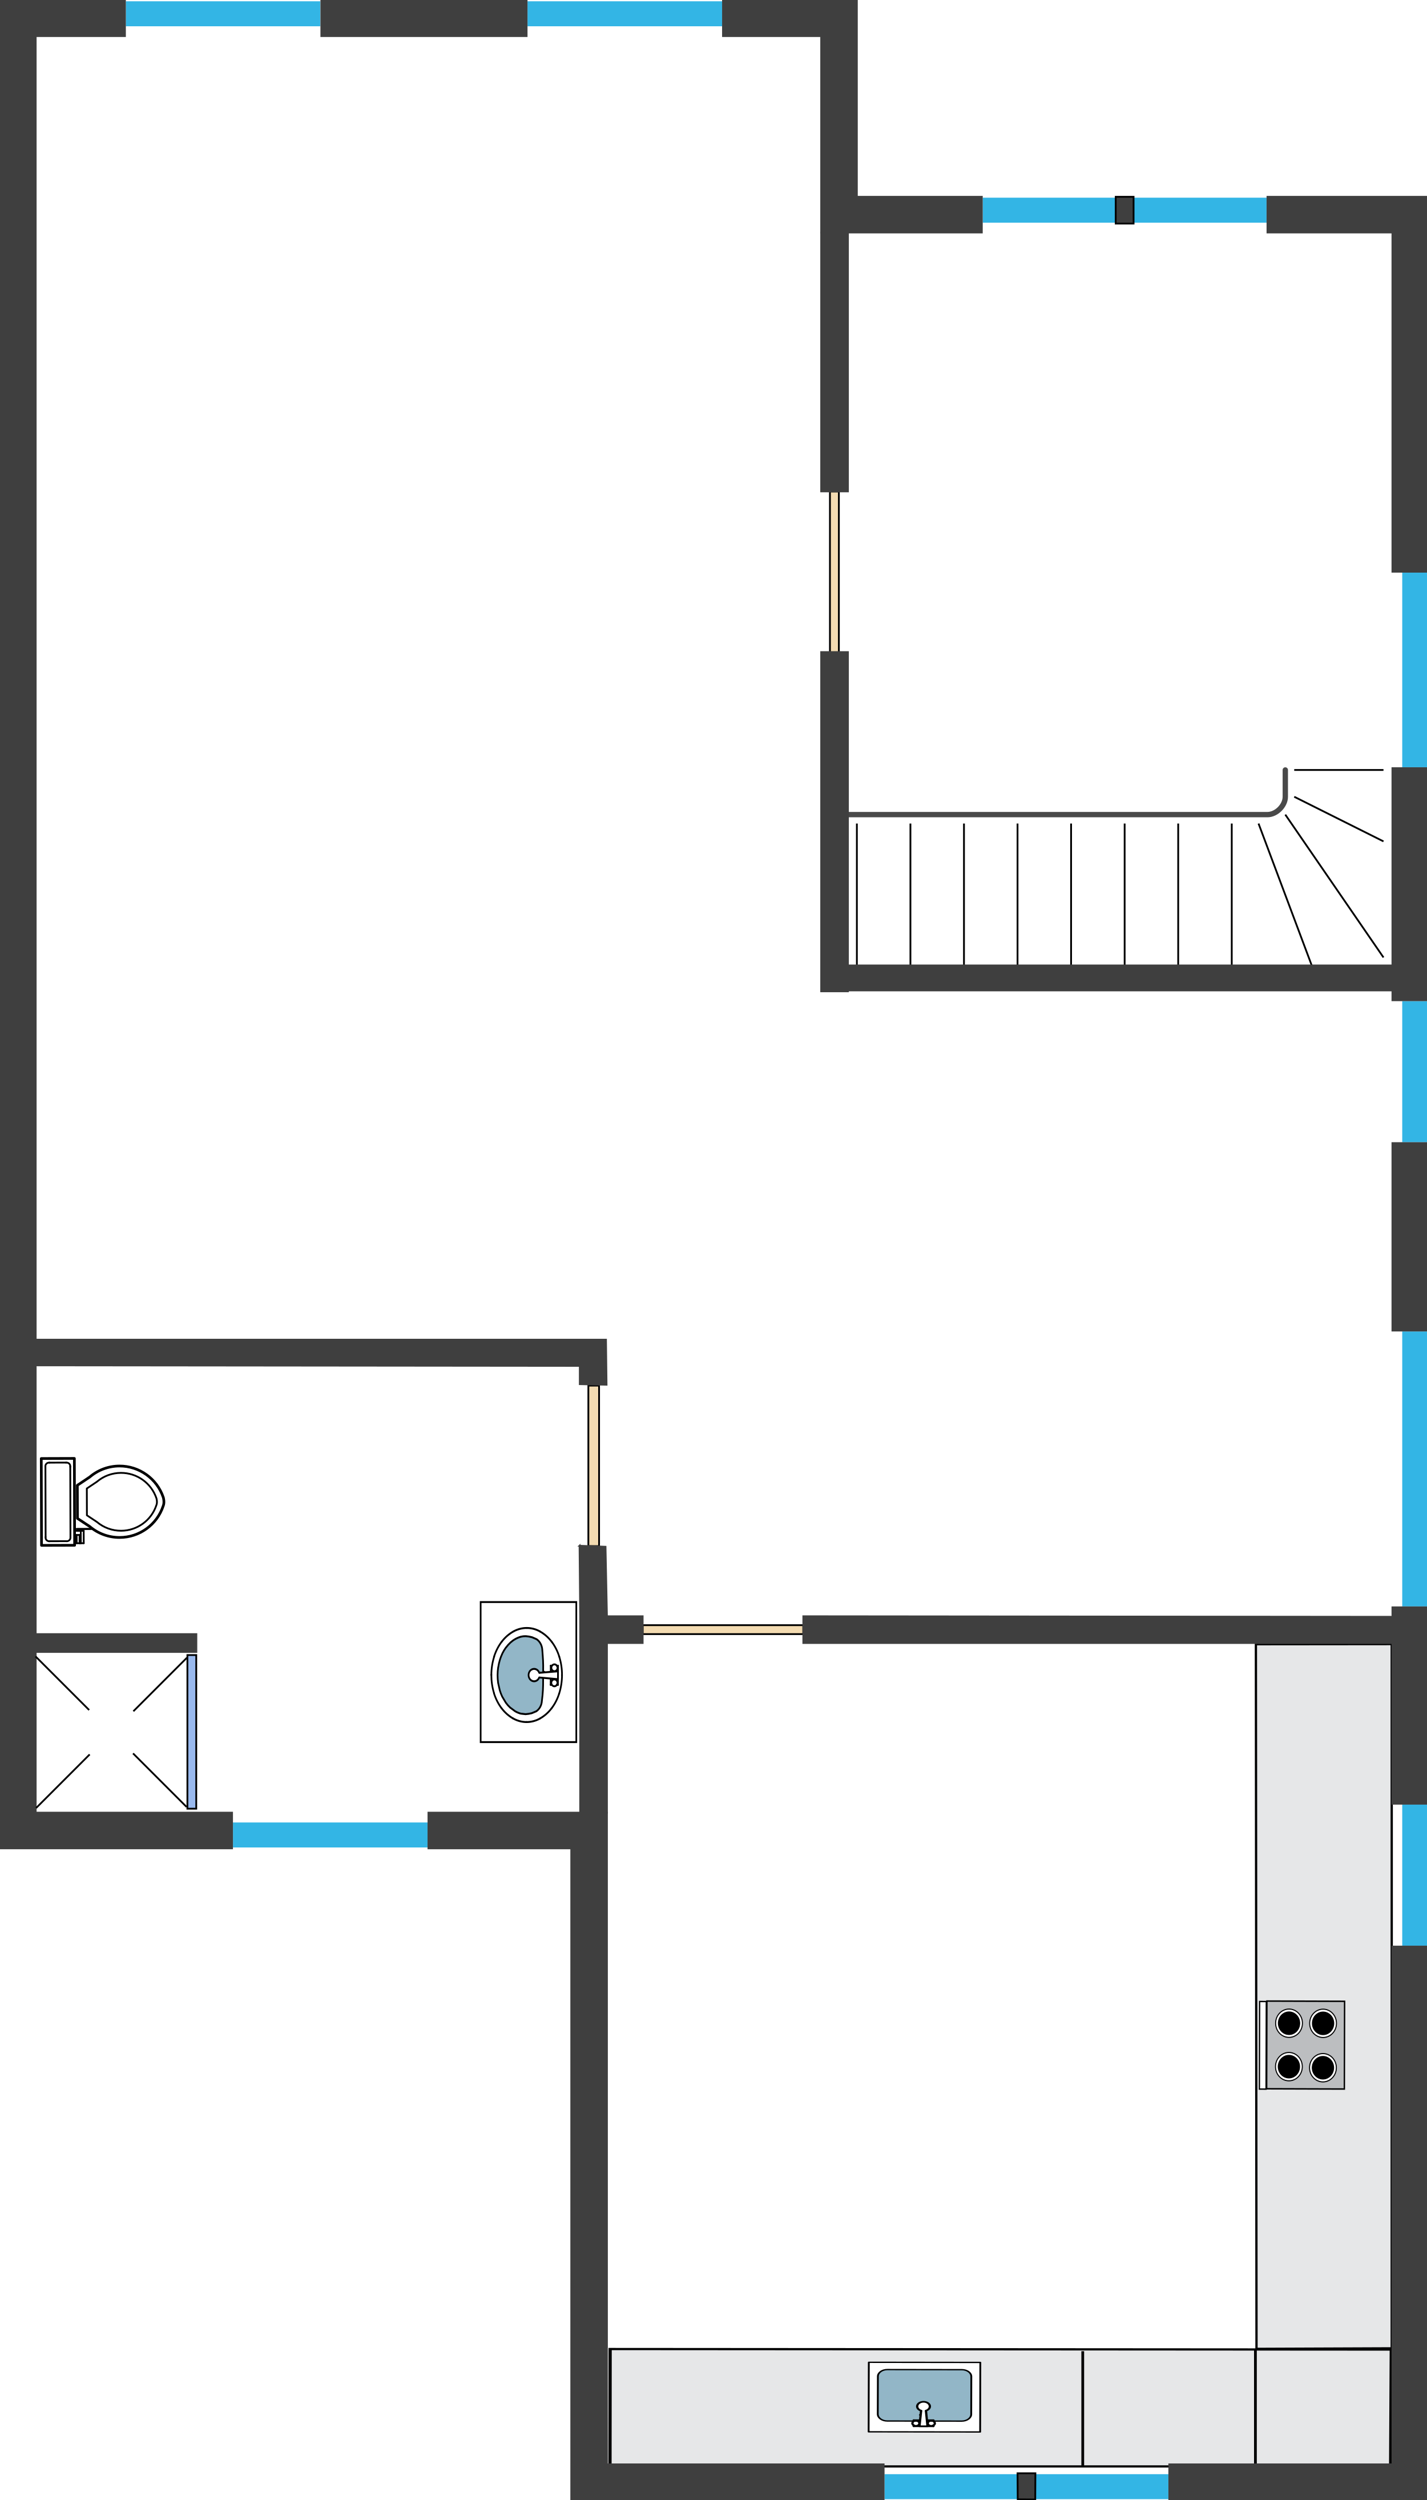 <?xml version="1.0" encoding="UTF-8" standalone="no"?>
<svg
   xmlns:dc="http://purl.org/dc/elements/1.1/"
   xmlns:cc="http://creativecommons.org/ns#"
   xmlns:rdf="http://www.w3.org/1999/02/22-rdf-syntax-ns#"
   xmlns:svg="http://www.w3.org/2000/svg"
   xmlns="http://www.w3.org/2000/svg"
   version="1.1"
   width="799.375"
   height="1400.219"
   id="svg2">
  <defs
     id="defs4">
    <filter
       x="-0.013"
       y="-0.208"
       width="1.025"
       height="1.416"
       color-interpolation-filters="sRGB"
       id="filter7258">
      <feGaussianBlur
         id="feGaussianBlur7260"
         stdDeviation="1.3" />
    </filter>
    <linearGradient
       id="SVGID_5_"
       gradientUnits="userSpaceOnUse"
       x1="550.452"
       y1="14.415"
       x2="578.313"
       y2="14.415"
       gradientTransform="matrix(0.003,-0.686,-0.612,-0.003,723.482,509.102)">
      <stop
         offset="0.051"
         style="stop-color:#92B6C7"
         id="stop5971" />
      <stop
         offset="0.5"
         style="stop-color:#C7DAE4"
         id="stop5973" />
      <stop
         offset="0.983"
         style="stop-color:#92B6C7"
         id="stop5975" />
    </linearGradient>
    <linearGradient
       id="SVGID_18_"
       gradientUnits="userSpaceOnUse"
       x1="815.378"
       y1="852.624"
       x2="838.406"
       y2="852.624"
       gradientTransform="matrix(-0.002,0.561,-0.774,-0.001,2227.756,-97.208)">
      <stop
         offset="0.051"
         style="stop-color:#92B6C7"
         id="stop6562" />
      <stop
         offset="0.5"
         style="stop-color:#C7DAE4"
         id="stop6564" />
      <stop
         offset="0.983"
         style="stop-color:#92B6C7"
         id="stop6566" />
    </linearGradient>
  </defs>
  <polygon
     transform="matrix(1.92,0,0,-2.333,-880.856,1675.848)"
     style="fill:#e6e7e8;stroke:#000000;stroke-width:0.666"
     id="polygon6495"
     points="864.826,154.506 864.826,323.696 825.199,323.664 825.375,154.378 " />
  <g
     transform="matrix(-1.165,0,0,1.23,1396.222,638.498)"
     id="g8126">
    <rect
       x="-433.776"
       y="550.754"
       transform="matrix(-0.003,-1,1,-0.003,0,0)"
       width="39.944"
       height="37.365"
       id="rect6505"
       style="fill:#bcbec0;stroke:#000000;stroke-width:0.674" />
    <g
       id="g6507"
       transform="matrix(-1,0,0,-1,1416.015,682.411)">
      <path
         d="m 853.682,266.434 c -3.56,0.009 -6.454,-2.871 -6.466,-6.434 -0.006,-3.565 2.874,-6.457 6.431,-6.472 3.562,-0.009 6.463,2.871 6.472,6.434 0.008,3.566 -2.869,6.46 -6.437,6.472 z"
         id="path6509"
         style="fill:#ffffff;stroke:#000000;stroke-width:0.485" />
      <path
         d="m 853.682,265.142 c -2.851,0.009 -5.165,-2.297 -5.174,-5.145 -0.006,-2.851 2.291,-5.165 5.142,-5.177 2.854,-0.006 5.168,2.297 5.177,5.148 0.008,2.848 -2.295,5.165 -5.145,5.174 z"
         id="path6511"
         style="stroke:#000000;stroke-width:0.388" />
    </g>
    <g
       id="g6513"
       transform="matrix(-1,0,0,-1,1416.015,682.411)">
      <path
         d="m 853.746,286.652 c -3.562,0.009 -6.454,-2.871 -6.466,-6.433 -0.009,-3.56 2.871,-6.457 6.431,-6.469 3.562,-0.009 6.46,2.868 6.469,6.431 0.009,3.562 -2.868,6.459 -6.434,6.471 z"
         id="path6515"
         style="fill:#ffffff;stroke:#000000;stroke-width:0.485" />
      <path
         d="m 853.743,285.36 c -2.848,0.009 -5.165,-2.297 -5.171,-5.147 -0.009,-2.848 2.294,-5.168 5.142,-5.174 2.851,-0.009 5.171,2.3 5.177,5.147 0.008,2.854 -2.294,5.168 -5.148,5.174 z"
         id="path6517"
         style="stroke:#000000;stroke-width:0.388" />
    </g>
    <g
       id="g6519"
       transform="matrix(-1,0,0,-1,1416.015,682.411)">
      <path
         d="m 837.375,286.702 c -3.562,0.006 -6.454,-2.871 -6.466,-6.434 -0.012,-3.565 2.868,-6.454 6.434,-6.466 3.56,-0.012 6.457,2.865 6.466,6.43 0.011,3.563 -2.871,6.458 -6.434,6.47 z"
         id="path6521"
         style="fill:#ffffff;stroke:#000000;stroke-width:0.485" />
      <path
         d="m 837.375,285.41 c -2.851,0.006 -5.165,-2.294 -5.174,-5.144 -0.006,-2.848 2.291,-5.168 5.141,-5.177 2.854,-0.006 5.168,2.297 5.174,5.147 0.012,2.85 -2.293,5.165 -5.141,5.174 z"
         id="path6523"
         style="stroke:#000000;stroke-width:0.388" />
    </g>
    <g
       id="g6525"
       transform="matrix(-1,0,0,-1,1416.015,682.411)">
      <path
         d="m 837.314,266.926 c -3.56,0.012 -6.457,-2.868 -6.466,-6.431 -0.012,-3.562 2.868,-6.463 6.434,-6.469 3.562,-0.012 6.457,2.871 6.469,6.434 0.008,3.56 -2.872,6.458 -6.437,6.466 z"
         id="path6527"
         style="fill:#ffffff;stroke:#000000;stroke-width:0.485" />
      <path
         d="m 837.314,265.637 c -2.854,0.006 -5.168,-2.294 -5.174,-5.144 -0.009,-2.851 2.294,-5.168 5.141,-5.174 2.854,-0.012 5.168,2.294 5.174,5.141 0.012,2.854 -2.291,5.169 -5.141,5.177 z"
         id="path6529"
         style="stroke:#000000;stroke-width:0.388" />
    </g>
    <polygon
       points="823.116,250.254 826.316,250.245 826.43,290.133 823.225,290.144 "
       id="polygon6531"
       style="fill:#ffffff;stroke:#000000;stroke-width:0.627"
       transform="matrix(-1,0,0,-1,1416.015,682.411)" />
  </g>
  <g
     id="g8084"
     transform="matrix(0,1,-1.059,0,915.445,596.147)">
    <polygon
       points="740.599,335.833 701.141,335.686 701.141,154.567 740.774,154.602 "
       id="polygon6543"
       style="fill:#e6e7e8;stroke:#000000;stroke-width:0.749"
       transform="matrix(-1.659,0,0,-2.28,1948.43,894.197)" />
    <g
       id="g6553"
       transform="matrix(-1.293,0,0,-1.683,1679.878,797.575)">
      <g
         id="g6555">
        <polygon
           stroke-miterlimit="10"
           points="706.907,233.28 737.018,233.339 736.954,268.384 706.837,268.331 "
           id="polygon6557"
           style="fill:#ffffff;stroke:#000000;stroke-width:0.574;stroke-linecap:round;stroke-linejoin:round;stroke-miterlimit:10" />
      </g>
      <g
         id="g6559">
        <linearGradient
           id="linearGradient7780"
           gradientUnits="userSpaceOnUse"
           x1="815.378"
           y1="852.624"
           x2="838.406"
           y2="852.624"
           gradientTransform="matrix(1,0.002,-0.002,1,-102.482,-603.424)">
          <stop
             offset="0.051"
             style="stop-color:#92B6C7"
             id="stop7782" />
          <stop
             offset="0.5"
             style="stop-color:#C7DAE4"
             id="stop7784" />
          <stop
             offset="0.983"
             style="stop-color:#92B6C7"
             id="stop7786" />
        </linearGradient>
        <path
           stroke-miterlimit="10"
           d="m 733.825,262.583 c -0.006,1.647 -1.336,2.977 -2.988,2.971 l -16.318,-0.029 c -1.646,0 -2.977,-1.342 -2.977,-2.988 l 0.047,-23.408 c 0.006,-1.646 1.348,-2.977 2.988,-2.977 l 16.318,0.035 c 1.652,0.006 2.977,1.342 2.977,2.983 l -0.047,23.413 z"
           id="path6568"
           style="fill:url(#SVGID_18_);stroke:#000000;stroke-width:0.574;stroke-linecap:round;stroke-linejoin:round;stroke-miterlimit:10" />
        <g
           id="g6570">
          <line
             stroke-miterlimit="10"
             x1="711.571"
             y1="247.46"
             x2="711.935"
             y2="247.46"
             id="line6572"
             style="fill:none;stroke:#000000;stroke-width:0.718;stroke-linecap:round;stroke-linejoin:round;stroke-miterlimit:10" />
          <line
             stroke-miterlimit="10"
             x1="709.316"
             y1="247.454"
             x2="709.778"
             y2="247.454"
             id="line6574"
             style="fill:none;stroke:#000000;stroke-width:0.718;stroke-linecap:round;stroke-linejoin:round;stroke-miterlimit:10" />
          <line
             stroke-miterlimit="10"
             x1="711.923"
             y1="253.636"
             x2="711.56"
             y2="253.636"
             id="line6576"
             style="fill:none;stroke:#000000;stroke-width:0.718;stroke-linecap:round;stroke-linejoin:round;stroke-miterlimit:10" />
          <line
             stroke-miterlimit="10"
             x1="709.766"
             y1="253.636"
             x2="709.304"
             y2="253.636"
             id="line6578"
             style="fill:none;stroke:#000000;stroke-width:0.718;stroke-linecap:round;stroke-linejoin:round;stroke-miterlimit:10" />
          <line
             stroke-miterlimit="10"
             x1="711.923"
             y1="251.585"
             x2="711.923"
             y2="253.636"
             id="line6580"
             style="fill:none;stroke:#000000;stroke-width:0.718;stroke-linecap:round;stroke-linejoin:round;stroke-miterlimit:10" />
          <line
             stroke-miterlimit="10"
             x1="709.304"
             y1="253.636"
             x2="709.316"
             y2="247.454"
             id="line6582"
             style="fill:none;stroke:#000000;stroke-width:0.718;stroke-linecap:round;stroke-linejoin:round;stroke-miterlimit:10" />
          <line
             stroke-miterlimit="10"
             x1="711.935"
             y1="247.46"
             x2="711.929"
             y2="249.458"
             id="line6584"
             style="fill:none;stroke:#000000;stroke-width:0.718;stroke-linecap:round;stroke-linejoin:round;stroke-miterlimit:10" />
          <path
             stroke-miterlimit="10"
             d="m 714.237,249.464 c 0,0.059 -0.006,0.123 -0.012,0.188"
             id="path6586"
             style="fill:none;stroke:#000000;stroke-width:0.718;stroke-linecap:round;stroke-linejoin:round;stroke-miterlimit:10" />
          <path
             stroke-miterlimit="10"
             d="m 711.7,248.134 c 0,-0.609 -0.492,-1.101 -1.108,-1.101 -0.609,0 -1.102,0.492 -1.107,1.101 0,0.61 0.498,1.108 1.102,1.108 0.615,-10e-4 1.107,-0.493 1.113,-1.108"
             id="path6588"
             style="fill:none;stroke:#000000;stroke-width:0.718;stroke-linecap:round;stroke-linejoin:round;stroke-miterlimit:10" />
          <path
             stroke-miterlimit="10"
             d="m 711.694,252.98 c 0,-0.61 -0.498,-1.102 -1.107,-1.102 -0.609,-0.006 -1.108,0.486 -1.108,1.102 0,0.609 0.492,1.107 1.102,1.107 0.615,0 1.108,-0.492 1.113,-1.107"
             id="path6590"
             style="fill:none;stroke:#000000;stroke-width:0.718;stroke-linecap:round;stroke-linejoin:round;stroke-miterlimit:10" />
          <polyline
             stroke-miterlimit="10"
             points="       709.316,249.259 717.22,249.868 717.214,251.21 709.31,251.784 709.316,249.259      "
             id="polyline6592"
             style="fill:#ffffff;stroke:#000000;stroke-width:0.718;stroke-linecap:round;stroke-linejoin:round;stroke-miterlimit:10" />
          <path
             stroke-miterlimit="10"
             d="m 716.077,251.298 c 0.305,0.744 1.025,1.231 1.834,1.231 1.107,0 2.004,-0.891 2.004,-1.998 0,-1.096 -0.891,-1.992 -1.992,-1.992 -0.82,0 -1.553,0.492 -1.863,1.248"
             id="path6594"
             style="fill:#ffffff;stroke:#000000;stroke-width:0.718;stroke-linecap:round;stroke-linejoin:round;stroke-miterlimit:10" />
        </g>
      </g>
    </g>
    <line
       x1="784.805"
       y1="291.703"
       x2="720.697"
       y2="291.703"
       id="line6604"
       style="fill:none;stroke:#000000;stroke-width:1.458" />
    <line
       x1="784.174"
       y1="200.364"
       x2="719.436"
       y2="200.364"
       id="line6606"
       style="fill:none;stroke:#000000;stroke-width:1.458" />
  </g>
  <rect
     y="-469.918"
     x="275.262"
     height="5"
     width="90.369"
     id="rect4399"
     style="fill:#f3dbb1;fill-opacity:1;stroke:#000000;stroke-width:1;stroke-linecap:square;stroke-linejoin:miter;stroke-miterlimit:4;stroke-dasharray:none;stroke-opacity:1"
     transform="matrix(0,1,-1,0,0,0)" />
  <g
     style="fill:#33b5e5;fill-opacity:1;stroke:#ffffff;stroke-opacity:1"
     id="g4401">
    <rect
       style="fill:#33b5e5;fill-opacity:1;stroke:#ffffff;stroke-width:1;stroke-linecap:square;stroke-linejoin:miter;stroke-miterlimit:4;stroke-dasharray:none;stroke-opacity:1"
       id="rect4383"
       width="15"
       height="110"
       x="785"
       y="320.219" />
    <rect
       style="fill:#33b5e5;fill-opacity:1;stroke:#ffffff;stroke-width:1;stroke-linecap:square;stroke-linejoin:miter;stroke-miterlimit:4;stroke-dasharray:none;stroke-opacity:1"
       id="rect4377"
       width="109.885"
       height="15"
       x="70"
       y="0.219" />
    <rect
       style="fill:#33b5e5;fill-opacity:1;stroke:#ffffff;stroke-width:1;stroke-linecap:square;stroke-linejoin:miter;stroke-miterlimit:4;stroke-dasharray:none;stroke-opacity:1"
       id="rect4379"
       width="110"
       height="15"
       x="295"
       y="0.219" />
    <rect
       style="fill:#33b5e5;fill-opacity:1;stroke:#ffffff;stroke-width:1;stroke-linecap:square;stroke-linejoin:miter;stroke-miterlimit:4;stroke-dasharray:none;stroke-opacity:1"
       id="rect4381"
       width="160"
       height="15"
       x="550"
       y="110.219" />
    <rect
       style="fill:#33b5e5;fill-opacity:1;stroke:#ffffff;stroke-width:1;stroke-linecap:square;stroke-linejoin:miter;stroke-miterlimit:4;stroke-dasharray:none;stroke-opacity:1"
       id="rect4385"
       width="15"
       height="80"
       x="785"
       y="560.219" />
    <rect
       style="fill:#33b5e5;fill-opacity:1;stroke:#ffffff;stroke-width:1;stroke-linecap:square;stroke-linejoin:miter;stroke-miterlimit:4;stroke-dasharray:none;stroke-opacity:1"
       id="rect4387"
       width="15"
       height="155"
       x="785"
       y="745.219" />
    <rect
       style="fill:#33b5e5;fill-opacity:1;stroke:#ffffff;stroke-width:1;stroke-linecap:square;stroke-linejoin:miter;stroke-miterlimit:4;stroke-dasharray:none;stroke-opacity:1"
       id="rect4389"
       width="15"
       height="80"
       x="785"
       y="1010.219" />
    <rect
       style="fill:#33b5e5;fill-opacity:1;stroke:#ffffff;stroke-width:1;stroke-linecap:square;stroke-linejoin:miter;stroke-miterlimit:4;stroke-dasharray:none;stroke-opacity:1"
       id="rect4391"
       width="160"
       height="15"
       x="495"
       y="1385.219" />
    <rect
       style="fill:#33b5e5;fill-opacity:1;stroke:#ffffff;stroke-width:1;stroke-linecap:square;stroke-linejoin:miter;stroke-miterlimit:4;stroke-dasharray:none;stroke-opacity:1"
       id="rect4393"
       width="110"
       height="15"
       x="130"
       y="1020.219" />
  </g>
  <rect
     y="776.04"
     x="329.589"
     height="89.892"
     width="6"
     id="rect4395"
     style="fill:#f3dbb1;fill-opacity:1;stroke:#000000;stroke-width:1;stroke-linecap:square;stroke-linejoin:miter;stroke-miterlimit:4;stroke-dasharray:none;stroke-opacity:1" />
  <rect
     y="910.219"
     x="360"
     height="5"
     width="90"
     id="rect4397"
     style="fill:#f3dbb1;fill-opacity:1;stroke:#000000;stroke-width:1;stroke-linecap:square;stroke-linejoin:miter;stroke-miterlimit:4;stroke-dasharray:none;stroke-opacity:1" />
  <path
     d="m 550,110.219 -70,0 -5e-5,-110 -75,0 5e-5,20 55,0 0,110 90,0 0,-20 z"
     id="path3720"
     style="color:#000000;font-style:normal;font-variant:normal;font-weight:normal;font-stretch:normal;font-size:medium;line-height:normal;font-family:'Bitstream Vera Sans';-inkscape-font-specification:'Bitstream Vera Sans';text-indent:0;text-align:start;text-decoration:none;text-decoration-line:none;letter-spacing:normal;word-spacing:normal;text-transform:none;direction:ltr;block-progression:tb;writing-mode:lr-tb;text-anchor:start;display:inline;overflow:visible;visibility:visible;fill:#3f3f3f;fill-opacity:1;stroke:#3f3f3f;stroke-width:1;stroke-miterlimit:5.5;stroke-dasharray:none;stroke-opacity:1;marker:none;enable-background:accumulate" />
  <path
     d="m 800,320.219 0,-210 -90,0 0,20 70,0 0,190 20,0 z"
     id="path3725"
     style="color:#000000;font-style:normal;font-variant:normal;font-weight:normal;font-stretch:normal;font-size:medium;line-height:normal;font-family:'Bitstream Vera Sans';-inkscape-font-specification:'Bitstream Vera Sans';text-indent:0;text-align:start;text-decoration:none;text-decoration-line:none;letter-spacing:normal;word-spacing:normal;text-transform:none;direction:ltr;block-progression:tb;writing-mode:lr-tb;text-anchor:start;display:inline;overflow:visible;visibility:visible;fill:#3f3f3f;fill-opacity:1;stroke:#3f3f3f;stroke-width:1;stroke-miterlimit:5.5;stroke-dasharray:none;stroke-opacity:1;marker:none;enable-background:accumulate" />
  <path
     d="m 780,560.219 20,0 0,-130 -20,0 0,130 z"
     id="path3730"
     style="color:#000000;font-style:normal;font-variant:normal;font-weight:normal;font-stretch:normal;font-size:medium;line-height:normal;font-family:'Bitstream Vera Sans';-inkscape-font-specification:'Bitstream Vera Sans';text-indent:0;text-align:start;text-decoration:none;text-decoration-line:none;letter-spacing:normal;word-spacing:normal;text-transform:none;direction:ltr;block-progression:tb;writing-mode:lr-tb;text-anchor:start;display:inline;overflow:visible;visibility:visible;fill:#3f3f3f;fill-opacity:1;stroke:#3f3f3f;stroke-width:1;stroke-miterlimit:5.5;stroke-dasharray:none;stroke-opacity:1;marker:none;enable-background:accumulate" />
  <path
     d="m 780,745.219 20,0 0,-105 -20,0 0,105 z"
     id="path3735"
     style="color:#000000;font-style:normal;font-variant:normal;font-weight:normal;font-stretch:normal;font-size:medium;line-height:normal;font-family:'Bitstream Vera Sans';-inkscape-font-specification:'Bitstream Vera Sans';text-indent:0;text-align:start;text-decoration:none;text-decoration-line:none;letter-spacing:normal;word-spacing:normal;text-transform:none;direction:ltr;block-progression:tb;writing-mode:lr-tb;text-anchor:start;display:inline;overflow:visible;visibility:visible;fill:#3f3f3f;fill-opacity:1;stroke:#3f3f3f;stroke-width:1;stroke-miterlimit:5.5;stroke-dasharray:none;stroke-opacity:1;marker:none;enable-background:accumulate" />
  <path
     d="m 780,1010.219 20,0 0,-110 -20,0 0,110 z"
     id="path3740"
     style="color:#000000;font-style:normal;font-variant:normal;font-weight:normal;font-stretch:normal;font-size:medium;line-height:normal;font-family:'Bitstream Vera Sans';-inkscape-font-specification:'Bitstream Vera Sans';text-indent:0;text-align:start;text-decoration:none;text-decoration-line:none;letter-spacing:normal;word-spacing:normal;text-transform:none;direction:ltr;block-progression:tb;writing-mode:lr-tb;text-anchor:start;display:inline;overflow:visible;visibility:visible;fill:#3f3f3f;fill-opacity:1;stroke:#3f3f3f;stroke-width:1;stroke-miterlimit:5.5;stroke-dasharray:none;stroke-opacity:1;marker:none;enable-background:accumulate" />
  <path
     d="m 655,1380.219 0,20 145,0 0,-310 -20,0 0,290 -125,0 z"
     id="path3745"
     style="color:#000000;font-style:normal;font-variant:normal;font-weight:normal;font-stretch:normal;font-size:medium;line-height:normal;font-family:'Bitstream Vera Sans';-inkscape-font-specification:'Bitstream Vera Sans';text-indent:0;text-align:start;text-decoration:none;text-decoration-line:none;letter-spacing:normal;word-spacing:normal;text-transform:none;direction:ltr;block-progression:tb;writing-mode:lr-tb;text-anchor:start;display:inline;overflow:visible;visibility:visible;fill:#3f3f3f;fill-opacity:1;stroke:#3f3f3f;stroke-width:1;stroke-miterlimit:5.5;stroke-dasharray:none;stroke-opacity:1;marker:none;enable-background:accumulate" />
  <path
     d="m 240,1015.219 0,20 80,0 0,365 175,0 0,-20 -155,0 0,-365 -100,0 z"
     id="path3750"
     style="color:#000000;font-style:normal;font-variant:normal;font-weight:normal;font-stretch:normal;font-size:medium;line-height:normal;font-family:'Bitstream Vera Sans';-inkscape-font-specification:'Bitstream Vera Sans';text-indent:0;text-align:start;text-decoration:none;text-decoration-line:none;letter-spacing:normal;word-spacing:normal;text-transform:none;direction:ltr;block-progression:tb;writing-mode:lr-tb;text-anchor:start;display:inline;overflow:visible;visibility:visible;fill:#3f3f3f;fill-opacity:1;stroke:#3f3f3f;stroke-width:1;stroke-miterlimit:5.5;stroke-dasharray:none;stroke-opacity:1;marker:none;enable-background:accumulate" />
  <path
     d="m 0,0.219 0,1035 130,0 0,-20 -110,0 0,-995 50,0 0,-20 -70,0 z"
     id="path3715"
     style="color:#000000;font-style:normal;font-variant:normal;font-weight:normal;font-stretch:normal;font-size:medium;line-height:normal;font-family:'Bitstream Vera Sans';-inkscape-font-specification:'Bitstream Vera Sans';text-indent:0;text-align:start;text-decoration:none;text-decoration-line:none;letter-spacing:normal;word-spacing:normal;text-transform:none;direction:ltr;block-progression:tb;writing-mode:lr-tb;text-anchor:start;display:inline;overflow:visible;visibility:visible;fill:#3f3f3f;fill-opacity:1;stroke:#3f3f3f;stroke-width:1;stroke-miterlimit:5.5;stroke-dasharray:none;stroke-opacity:1;marker:none;enable-background:accumulate" />
  <path
     d="m 295,0.219 -115,0 0,20 115,0 0,-20 z"
     id="path3713"
     style="color:#000000;font-style:normal;font-variant:normal;font-weight:normal;font-stretch:normal;font-size:medium;line-height:normal;font-family:'Bitstream Vera Sans';-inkscape-font-specification:'Bitstream Vera Sans';text-indent:0;text-align:start;text-decoration:none;text-decoration-line:none;letter-spacing:normal;word-spacing:normal;text-transform:none;direction:ltr;block-progression:tb;writing-mode:lr-tb;text-anchor:start;display:inline;overflow:visible;visibility:visible;fill:#3f3f3f;fill-opacity:1;stroke:#3f3f3f;stroke-width:1;stroke-miterlimit:5.5;stroke-dasharray:none;stroke-opacity:1;marker:none;enable-background:accumulate" />
  <path
     d="m 625,125.219 0,-15 10,0 0,15 -10,0 z"
     id="path3749"
     style="fill:#3f3f3f;fill-opacity:1;stroke:#000000;stroke-width:1px;stroke-linecap:butt;stroke-linejoin:miter;stroke-opacity:1" />
  <path
     d="M 570.108,1399.83 570,1385.219 l 10,0 -0.079,14.685 z"
     id="path3749-2"
     style="fill:#3f3f3f;fill-opacity:1;stroke:#000000;stroke-width:1px;stroke-linecap:butt;stroke-linejoin:miter;stroke-opacity:1" />
  <g
     id="g4342"
     transform="matrix(1,0,0,-1,0,1101.462)">
    <path
       style="fill:none;stroke:#494949;stroke-width:3;stroke-linecap:round;stroke-linejoin:round;stroke-miterlimit:4;stroke-dasharray:none;stroke-opacity:1;filter:url(#filter7258)"
       id="path7240"
       d="m 475,645.219 c 0,0 230,0 235,0 5,0 10,5 10,10 l 0,15" />
    <path
       d="m 480,640.219 0,-80"
       id="path7262"
       style="fill:none;stroke:#000000;stroke-width:1px;stroke-linecap:butt;stroke-linejoin:miter;stroke-opacity:1" />
    <path
       d="m 510,560.219 0,80"
       id="path7264"
       style="fill:none;stroke:#000000;stroke-width:1px;stroke-linecap:butt;stroke-linejoin:miter;stroke-opacity:1" />
    <path
       d="m 540,640.219 0,-80"
       id="path7266"
       style="fill:none;stroke:#000000;stroke-width:1px;stroke-linecap:butt;stroke-linejoin:miter;stroke-opacity:1" />
    <path
       d="m 570,560.219 0,80"
       id="path7268"
       style="fill:none;stroke:#000000;stroke-width:1px;stroke-linecap:butt;stroke-linejoin:miter;stroke-opacity:1" />
    <path
       d="m 600,640.219 0,-80"
       id="path7270"
       style="fill:none;stroke:#000000;stroke-width:1px;stroke-linecap:butt;stroke-linejoin:miter;stroke-opacity:1" />
    <path
       d="m 630,640.219 0,-80"
       id="path7272"
       style="fill:none;stroke:#000000;stroke-width:1px;stroke-linecap:butt;stroke-linejoin:miter;stroke-opacity:1" />
    <path
       d="m 660,560.219 0,80"
       id="path7274"
       style="fill:none;stroke:#000000;stroke-width:1px;stroke-linecap:butt;stroke-linejoin:miter;stroke-opacity:1" />
    <path
       d="m 690,640.219 0,-80"
       id="path7276"
       style="fill:none;stroke:#000000;stroke-width:1px;stroke-linecap:butt;stroke-linejoin:miter;stroke-opacity:1" />
    <path
       d="m 725,670.219 50,0"
       id="path7278"
       style="fill:none;stroke:#000000;stroke-width:1px;stroke-linecap:butt;stroke-linejoin:miter;stroke-opacity:1" />
    <path
       d="m 725,655.219 50,-25"
       id="path7280"
       style="fill:none;stroke:#000000;stroke-width:1px;stroke-linecap:butt;stroke-linejoin:miter;stroke-opacity:1" />
    <path
       d="m 705,640.219 30,-80"
       id="path7282"
       style="fill:none;stroke:#000000;stroke-width:1px;stroke-linecap:butt;stroke-linejoin:miter;stroke-opacity:1" />
    <path
       d="m 720,645.219 55,-80"
       id="path7284"
       style="fill:none;stroke:#000000;stroke-width:1px;stroke-linecap:butt;stroke-linejoin:miter;stroke-opacity:1" />
  </g>
  <g
     id="g5506"
     style="fill:#3f3f3f;fill-opacity:1;stroke-width:1;stroke-miterlimit:5.5;stroke-dasharray:none"
     transform="translate(-0.062,347.075)">
    <path
       d="m 475.062,193.143 0,15 310,0 0,-15 -310,0 z"
       id="path5852"
       style="color:#000000;font-style:normal;font-variant:normal;font-weight:normal;font-stretch:normal;font-size:medium;line-height:normal;font-family:'Bitstream Vera Sans';-inkscape-font-specification:'Bitstream Vera Sans';text-indent:0;text-align:start;text-decoration:none;text-decoration-line:none;letter-spacing:normal;word-spacing:normal;text-transform:none;direction:ltr;block-progression:tb;writing-mode:lr-tb;text-anchor:start;display:inline;overflow:visible;visibility:visible;fill:#3f3f3f;fill-opacity:1;stroke:none;stroke-width:1;stroke-miterlimit:5.5;stroke-dasharray:none;marker:none;enable-background:accumulate" />
    <path
       d="m 780,905.095 -329.937,-0.313 0,15 329.624,0 z"
       transform="translate(0,-346.638)"
       id="path4036"
       style="color:#000000;font-style:normal;font-variant:normal;font-weight:normal;font-stretch:normal;font-size:medium;line-height:normal;font-family:'Bitstream Vera Sans';-inkscape-font-specification:'Bitstream Vera Sans';text-indent:0;text-align:start;text-decoration:none;text-decoration-line:none;letter-spacing:normal;word-spacing:normal;text-transform:none;direction:ltr;block-progression:tb;writing-mode:lr-tb;text-anchor:start;display:inline;overflow:visible;visibility:visible;fill:#3f3f3f;fill-opacity:1;stroke:#3f3f3f;stroke-width:1;stroke-miterlimit:5.5;stroke-dasharray:none;stroke-opacity:1;marker:none;enable-background:accumulate" />
    <path
       d="m 324.712,865.302 0.351,39.479 0,110 15,0 0,-95 20,0 0,-15 -20,0 -0.794,-38.906 c -0.092,0 -14.557,-0.573 -14.557,-0.573 z"
       transform="translate(0,-346.638)"
       id="path4019"
       style="color:#000000;font-style:normal;font-variant:normal;font-weight:normal;font-stretch:normal;font-size:medium;line-height:normal;font-family:'Bitstream Vera Sans';-inkscape-font-specification:'Bitstream Vera Sans';text-indent:0;text-align:start;text-decoration:none;text-decoration-line:none;letter-spacing:normal;word-spacing:normal;text-transform:none;direction:ltr;block-progression:tb;writing-mode:lr-tb;text-anchor:start;display:inline;overflow:visible;visibility:visible;fill:#3f3f3f;fill-opacity:1;stroke:#3f3f3f;stroke-width:1;stroke-miterlimit:5.5;stroke-dasharray:none;stroke-opacity:1;marker:none;enable-background:accumulate" />
    <path
       d="m 339.528,749.877 -324.466,0 -0.627,14.373 310.406,0.313 0,10.234 15,0.313 z"
       transform="translate(0,-346.638)"
       id="path5852-2"
       style="color:#000000;font-style:normal;font-variant:normal;font-weight:normal;font-stretch:normal;font-size:medium;line-height:normal;font-family:'Bitstream Vera Sans';-inkscape-font-specification:'Bitstream Vera Sans';text-indent:0;text-align:start;text-decoration:none;text-decoration-line:none;letter-spacing:normal;word-spacing:normal;text-transform:none;direction:ltr;block-progression:tb;writing-mode:lr-tb;text-anchor:start;display:inline;overflow:visible;visibility:visible;fill:#3f3f3f;fill-opacity:1;stroke:#3f3f3f;stroke-width:1;stroke-miterlimit:5.5;stroke-dasharray:none;stroke-opacity:1;marker:none;enable-background:accumulate" />
  </g>
  <g
     style="stroke-width:0.648;stroke-miterlimit:4;stroke-dasharray:none"
     id="g5910"
     transform="matrix(0,-1.634,-1.458,0,340.064,1203.309)">
    <rect
       x="139.295"
       y="11.818"
       width="48"
       height="36.75"
       id="rect5912"
       style="fill:#ffffff;stroke:#000000;stroke-width:0.648;stroke-miterlimit:4;stroke-dasharray:none" />
    <g
       style="stroke-width:0.648;stroke-miterlimit:4;stroke-dasharray:none"
       id="g5914">
      <line
         stroke-miterlimit="10"
         x1="165.489"
         y1="21.252"
         x2="165.489"
         y2="21.638"
         id="line5916"
         style="fill:none;stroke:#000000;stroke-width:0.648;stroke-linecap:round;stroke-linejoin:round;stroke-miterlimit:4;stroke-dasharray:none" />
      <line
         stroke-miterlimit="10"
         x1="165.478"
         y1="18.849"
         x2="165.48"
         y2="19.353"
         id="line5918"
         style="fill:none;stroke:#000000;stroke-width:0.648;stroke-linecap:round;stroke-linejoin:round;stroke-miterlimit:4;stroke-dasharray:none" />
      <line
         stroke-miterlimit="10"
         x1="158.906"
         y1="21.668"
         x2="158.906"
         y2="21.281"
         id="line5920"
         style="fill:none;stroke:#000000;stroke-width:0.648;stroke-linecap:round;stroke-linejoin:round;stroke-miterlimit:4;stroke-dasharray:none" />
      <line
         stroke-miterlimit="10"
         x1="158.898"
         y1="19.377"
         x2="158.891"
         y2="18.879"
         id="line5922"
         style="fill:none;stroke:#000000;stroke-width:0.648;stroke-linecap:round;stroke-linejoin:round;stroke-miterlimit:4;stroke-dasharray:none" />
      <line
         stroke-miterlimit="10"
         x1="161.101"
         y1="21.656"
         x2="158.906"
         y2="21.668"
         id="line5924"
         style="fill:none;stroke:#000000;stroke-width:0.648;stroke-linecap:round;stroke-linejoin:round;stroke-miterlimit:4;stroke-dasharray:none" />
      <line
         stroke-miterlimit="10"
         x1="158.891"
         y1="18.879"
         x2="165.478"
         y2="18.849"
         id="line5926"
         style="fill:none;stroke:#000000;stroke-width:0.648;stroke-linecap:round;stroke-linejoin:round;stroke-miterlimit:4;stroke-dasharray:none" />
      <line
         stroke-miterlimit="10"
         x1="165.489"
         y1="21.638"
         x2="163.368"
         y2="21.65"
         id="line5928"
         style="fill:none;stroke:#000000;stroke-width:0.648;stroke-linecap:round;stroke-linejoin:round;stroke-miterlimit:4;stroke-dasharray:none" />
      <path
         stroke-miterlimit="10"
         d="m 163.374,24.111 c -0.061,-0.006 -0.132,-0.006 -0.199,-0.006"
         id="path5930"
         style="fill:none;stroke:#000000;stroke-width:0.648;stroke-linecap:round;stroke-linejoin:round;stroke-miterlimit:4;stroke-dasharray:none" />
      <path
         stroke-miterlimit="10"
         d="m 177.258,35.888 c 0.765,-1.582 1.163,-3.316 1.151,-5.074"
         id="path5932"
         style="fill:none;stroke:#000000;stroke-width:0.648;stroke-linecap:round;stroke-linejoin:round;stroke-miterlimit:4;stroke-dasharray:none" />
      <path
         stroke-miterlimit="10"
         d="m 178.409,30.814 c -0.006,-1.764 -0.416,-3.498 -1.198,-5.068"
         id="path5934"
         style="fill:none;stroke:#000000;stroke-width:0.648;stroke-linecap:round;stroke-linejoin:round;stroke-miterlimit:4;stroke-dasharray:none" />
      <path
         stroke-miterlimit="10"
         d="m 177.202,25.758 c -0.862,-1.74 -2.077,-3.27 -3.56,-4.512"
         id="path5936"
         style="fill:none;stroke:#000000;stroke-width:0.648;stroke-linecap:round;stroke-linejoin:round;stroke-miterlimit:4;stroke-dasharray:none" />
      <path
         stroke-miterlimit="10"
         d="m 173.648,21.24 c -1.515,-1.271 -3.255,-2.25 -5.127,-2.895"
         id="path5938"
         style="fill:none;stroke:#000000;stroke-width:0.648;stroke-linecap:round;stroke-linejoin:round;stroke-miterlimit:4;stroke-dasharray:none" />
      <path
         stroke-miterlimit="10"
         d="m 168.507,18.345 c -2.027,-0.703 -4.145,-1.049 -6.293,-1.037"
         id="path5940"
         style="fill:none;stroke:#000000;stroke-width:0.648;stroke-linecap:round;stroke-linejoin:round;stroke-miterlimit:4;stroke-dasharray:none" />
      <path
         stroke-miterlimit="10"
         d="m 162.214,17.308 c -2.139,0.012 -4.266,0.381 -6.29,1.096"
         id="path5942"
         style="fill:none;stroke:#000000;stroke-width:0.648;stroke-linecap:round;stroke-linejoin:round;stroke-miterlimit:4;stroke-dasharray:none" />
      <path
         stroke-miterlimit="10"
         d="m 155.933,18.404 c -1.857,0.656 -3.586,1.646 -5.089,2.936"
         id="path5944"
         style="fill:none;stroke:#000000;stroke-width:0.648;stroke-linecap:round;stroke-linejoin:round;stroke-miterlimit:4;stroke-dasharray:none" />
      <path
         stroke-miterlimit="10"
         d="m 150.847,21.345 c -1.474,1.254 -2.669,2.807 -3.524,4.547"
         id="path5946"
         style="fill:none;stroke:#000000;stroke-width:0.648;stroke-linecap:round;stroke-linejoin:round;stroke-miterlimit:4;stroke-dasharray:none" />
      <path
         stroke-miterlimit="10"
         d="m 147.319,25.881 c -0.765,1.564 -1.16,3.316 -1.157,5.08"
         id="path5948"
         style="fill:none;stroke:#000000;stroke-width:0.648;stroke-linecap:round;stroke-linejoin:round;stroke-miterlimit:4;stroke-dasharray:none" />
      <path
         stroke-miterlimit="10"
         d="m 146.162,30.96 c 0.009,1.752 0.419,3.486 1.204,5.068"
         id="path5950"
         style="fill:none;stroke:#000000;stroke-width:0.648;stroke-linecap:round;stroke-linejoin:round;stroke-miterlimit:4;stroke-dasharray:none" />
      <path
         stroke-miterlimit="10"
         d="m 147.366,36.041 c 0.873,1.734 2.083,3.269 3.562,4.512"
         id="path5952"
         style="fill:none;stroke:#000000;stroke-width:0.648;stroke-linecap:round;stroke-linejoin:round;stroke-miterlimit:4;stroke-dasharray:none" />
      <path
         stroke-miterlimit="10"
         d="m 150.923,40.558 c 1.523,1.266 3.258,2.25 5.124,2.895"
         id="path5954"
         style="fill:none;stroke:#000000;stroke-width:0.648;stroke-linecap:round;stroke-linejoin:round;stroke-miterlimit:4;stroke-dasharray:none" />
      <path
         stroke-miterlimit="10"
         d="m 156.041,43.423 c 2.027,0.703 4.157,1.043 6.296,1.037"
         id="path5956"
         style="fill:none;stroke:#000000;stroke-width:0.648;stroke-linecap:round;stroke-linejoin:round;stroke-miterlimit:4;stroke-dasharray:none" />
      <path
         stroke-miterlimit="10"
         d="m 162.337,44.46 c 2.144,-0.012 4.26,-0.375 6.287,-1.096"
         id="path5958"
         style="fill:none;stroke:#000000;stroke-width:0.648;stroke-linecap:round;stroke-linejoin:round;stroke-miterlimit:4;stroke-dasharray:none" />
      <path
         stroke-miterlimit="10"
         d="m 168.636,43.394 c 1.863,-0.662 3.592,-1.658 5.098,-2.936"
         id="path5960"
         style="fill:none;stroke:#000000;stroke-width:0.648;stroke-linecap:round;stroke-linejoin:round;stroke-miterlimit:4;stroke-dasharray:none" />
      <path
         stroke-miterlimit="10"
         d="m 173.728,40.447 c 1.471,-1.254 2.672,-2.801 3.518,-4.541"
         id="path5962"
         style="fill:none;stroke:#000000;stroke-width:0.648;stroke-linecap:round;stroke-linejoin:round;stroke-miterlimit:4;stroke-dasharray:none" />
      <path
         stroke-miterlimit="10"
         d="m 164.768,21.398 c 0.653,-0.006 1.172,-0.539 1.172,-1.183 -0.006,-0.65 -0.533,-1.178 -1.184,-1.178 -0.644,0 -1.172,0.533 -1.172,1.184 0.007,0.656 0.54,1.177 1.184,1.177"
         id="path5964"
         style="fill:none;stroke:#000000;stroke-width:0.648;stroke-linecap:round;stroke-linejoin:round;stroke-miterlimit:4;stroke-dasharray:none" />
      <path
         stroke-miterlimit="10"
         d="m 159.612,21.416 c 0.644,-0.006 1.172,-0.527 1.172,-1.184 -0.009,-0.639 -0.536,-1.178 -1.183,-1.172 -0.65,0.006 -1.184,0.533 -1.178,1.178 0.006,0.65 0.539,1.178 1.189,1.178"
         id="path5966"
         style="fill:none;stroke:#000000;stroke-width:0.648;stroke-linecap:round;stroke-linejoin:round;stroke-miterlimit:4;stroke-dasharray:none" />
      <g
         style="stroke-width:0.648;stroke-miterlimit:4;stroke-dasharray:none"
         id="g5968">
        <linearGradient
           id="linearGradient7465"
           gradientUnits="userSpaceOnUse"
           x1="550.452"
           y1="14.415"
           x2="578.313"
           y2="14.415"
           gradientTransform="matrix(1,-0.004,0.004,1,-402.208,21.437)">
          <stop
             offset="0.051"
             style="stop-color:#92B6C7"
             id="stop7467" />
          <stop
             offset="0.5"
             style="stop-color:#C7DAE4"
             id="stop7469" />
          <stop
             offset="0.983"
             style="stop-color:#92B6C7"
             id="stop7471" />
        </linearGradient>
        <path
           stroke-miterlimit="10"
           d="m 171.035,24.908 c -0.718,-0.094 -1.445,-0.146 -2.159,-0.199 l 2.144,0.182 c 1.462,0.123 2.771,0.931 3.539,2.174 l 0.674,1.764 c 0.193,0.767 0.316,1.559 0.363,2.355 l -0.006,-0.006 c 0,0.117 0.006,0.234 0.003,0.352 0.003,0.492 -0.053,0.99 -0.164,1.465 l 0.009,0.017 c -0.188,0.756 -0.451,1.5 -0.8,2.197 l 0.012,-0.017 c -0.355,0.709 -0.782,1.371 -1.269,1.98 l -0.012,0 c -0.492,0.604 -1.052,1.166 -1.664,1.664 l 0.015,0.023 c -0.636,0.51 -1.324,0.967 -2.036,1.371 l -0.006,-0.012 c -0.694,0.381 -1.421,0.691 -2.174,0.955 l 0,0 c -0.85,0.287 -1.699,0.504 -2.572,0.65 l 0,0.018 c -0.879,0.146 -1.769,0.223 -2.663,0.229 -0.893,0 -1.784,-0.07 -2.675,-0.205 l -2.543,-0.645 c -0.759,-0.252 -1.483,-0.562 -2.186,-0.943 l -2.039,-1.359 c -0.615,-0.492 -1.178,-1.049 -1.676,-1.652 l -1.286,-1.945 c -0.361,-0.692 -0.63,-1.43 -0.818,-2.192 l -0.182,-1.822 c 0.047,-0.797 0.158,-1.588 0.334,-2.367 l 0.662,-1.764 c 0.762,-1.242 2.074,-2.039 3.518,-2.139 l 2.147,-0.264 c 1.09,-0.117 2.189,-0.176 3.278,-0.199 l 6.788,-0.035 c 1.099,0.018 2.191,0.076 3.287,0.17"
           id="path5977"
           style="fill:url(#SVGID_5_);stroke:#000000;stroke-width:0.648;stroke-linecap:round;stroke-linejoin:round;stroke-miterlimit:4;stroke-dasharray:none" />
      </g>
      <polyline
         stroke-miterlimit="10"
         points="     163.556,18.855 162.964,27.287 161.534,27.293 160.86,18.873 163.556,18.855    "
         id="polyline5979"
         style="fill:#ffffff;stroke:#000000;stroke-width:0.648;stroke-linecap:round;stroke-linejoin:round;stroke-miterlimit:4;stroke-dasharray:none" />
      <path
         stroke-miterlimit="10"
         d="m 161.435,26.074 c -0.785,0.334 -1.301,1.108 -1.295,1.963 0.003,1.184 0.955,2.127 2.136,2.121 1.175,0 2.112,-0.955 2.112,-2.133 -0.006,-0.873 -0.533,-1.646 -1.348,-1.969"
         id="path5981"
         style="fill:#ffffff;stroke:#000000;stroke-width:0.648;stroke-linecap:round;stroke-linejoin:round;stroke-miterlimit:4;stroke-dasharray:none" />
    </g>
  </g>
  <g
     style="stroke-width:0.774;stroke-miterlimit:4;stroke-dasharray:none"
     id="g6204"
     transform="matrix(0,1.292,1.293,0,4.977,556.6)">
    <g
       style="stroke-width:0.774;stroke-miterlimit:4;stroke-dasharray:none"
       id="g7657">
      <line
         style="fill:#ffffff;stroke:#000000;stroke-width:0.774;stroke-linecap:round;stroke-linejoin:round;stroke-miterlimit:4;stroke-dasharray:none"
         id="line6206"
         y2="35.34"
         x2="231.983"
         y1="28.456"
         x1="232.003"
         stroke-miterlimit="10" />
      <polyline
         style="fill:#ffffff;stroke:#000000;stroke-width:1.161;stroke-linecap:round;stroke-linejoin:round;stroke-miterlimit:4;stroke-dasharray:none"
         id="polyline6208"
         points="    201.409,28.368 201.456,14.03 239.105,14.141 239.064,28.479 201.409,28.368   "
         stroke-miterlimit="10" />
      <line
         style="fill:#ffffff;stroke:#000000;stroke-width:0.774;stroke-linecap:round;stroke-linejoin:round;stroke-miterlimit:4;stroke-dasharray:none"
         id="line6210"
         y2="26.586"
         x2="205.003"
         y1="26.674"
         x1="235.487"
         stroke-miterlimit="10" />
      <line
         style="fill:#ffffff;stroke:#000000;stroke-width:0.774;stroke-linecap:round;stroke-linejoin:round;stroke-miterlimit:4;stroke-dasharray:none"
         id="line6212"
         y2="15.917"
         x2="235.516"
         y1="15.829"
         x1="205.036"
         stroke-miterlimit="10" />
      <line
         style="fill:#ffffff;stroke:#000000;stroke-width:0.774;stroke-linecap:round;stroke-linejoin:round;stroke-miterlimit:4;stroke-dasharray:none"
         id="line6214"
         y2="24.893"
         x2="237.277"
         y1="17.721"
         x1="237.303"
         stroke-miterlimit="10" />
      <line
         style="fill:#ffffff;stroke:#000000;stroke-width:0.774;stroke-linecap:round;stroke-linejoin:round;stroke-miterlimit:4;stroke-dasharray:none"
         id="line6216"
         y2="31.163"
         x2="238.17"
         y1="31.139"
         x1="232.786"
         stroke-miterlimit="10" />
      <line
         style="fill:#ffffff;stroke:#000000;stroke-width:0.774;stroke-linecap:round;stroke-linejoin:round;stroke-miterlimit:4;stroke-dasharray:none"
         id="line6218"
         y2="29.352"
         x2="234.59"
         y1="29.37"
         x1="238.179"
         stroke-miterlimit="10" />
      <line
         style="fill:#ffffff;stroke:#000000;stroke-width:0.774;stroke-linecap:round;stroke-linejoin:round;stroke-miterlimit:4;stroke-dasharray:none"
         id="line6220"
         y2="29.37"
         x2="238.179"
         y1="31.163"
         x1="238.17"
         stroke-miterlimit="10" />
      <line
         style="fill:#ffffff;stroke:#000000;stroke-width:0.774;stroke-linecap:round;stroke-linejoin:round;stroke-miterlimit:4;stroke-dasharray:none"
         id="line6222"
         y2="28.467"
         x2="234.593"
         y1="29.352"
         x1="234.59"
         stroke-miterlimit="10" />
      <line
         style="fill:#ffffff;stroke:#000000;stroke-width:0.774;stroke-linecap:round;stroke-linejoin:round;stroke-miterlimit:4;stroke-dasharray:none"
         id="line6224"
         y2="31.139"
         x2="232.786"
         y1="28.461"
         x1="232.797"
         stroke-miterlimit="10" />
      <line
         style="fill:#ffffff;stroke:#000000;stroke-width:0.774;stroke-linecap:round;stroke-linejoin:round;stroke-miterlimit:4;stroke-dasharray:none"
         id="line6226"
         y2="17.616"
         x2="203.243"
         y1="24.788"
         x1="203.219"
         stroke-miterlimit="10" />
      <path
         style="fill:#ffffff;stroke:#000000;stroke-width:0.774;stroke-linecap:round;stroke-linejoin:round;stroke-miterlimit:4;stroke-dasharray:none"
         id="path6228"
         d="m 235.496,26.669 c 0.076,0.006 0.152,0.006 0.226,0.006 0.873,0.006 1.582,-0.691 1.585,-1.57 0,-0.076 -0.009,-0.152 -0.017,-0.223"
         stroke-miterlimit="10" />
      <path
         style="fill:#ffffff;stroke:#000000;stroke-width:0.774;stroke-linecap:round;stroke-linejoin:round;stroke-miterlimit:4;stroke-dasharray:none"
         id="path6230"
         d="m 237.309,17.704 c 0.012,-0.076 0.018,-0.146 0.018,-0.223 0,-0.873 -0.703,-1.576 -1.576,-1.582 -0.067,0 -0.147,0.006 -0.217,0.018"
         stroke-miterlimit="10" />
      <path
         style="fill:#ffffff;stroke:#000000;stroke-width:0.774;stroke-linecap:round;stroke-linejoin:round;stroke-miterlimit:4;stroke-dasharray:none"
         id="path6232"
         d="m 203.234,24.782 c -0.009,0.07 -0.012,0.146 -0.012,0.223 0,0.867 0.697,1.582 1.568,1.582 0.073,0 0.149,-0.006 0.223,-0.012"
         stroke-miterlimit="10" />
      <path
         style="fill:#ffffff;stroke:#000000;stroke-width:0.774;stroke-linecap:round;stroke-linejoin:round;stroke-miterlimit:4;stroke-dasharray:none"
         id="path6234"
         d="m 205.044,15.823 c -0.07,-0.012 -0.143,-0.017 -0.223,-0.012 -0.873,-0.006 -1.576,0.697 -1.579,1.571 0.003,0.07 0.006,0.146 0.012,0.223"
         stroke-miterlimit="10" />
      <g
         style="stroke-width:0.774;stroke-miterlimit:4;stroke-dasharray:none"
         id="g6236">
        <line
           style="fill:#ffffff;stroke:#000000;stroke-width:0.774;stroke-linecap:round;stroke-linejoin:round;stroke-miterlimit:4;stroke-dasharray:none"
           id="line6238"
           y2="36.606"
           x2="231.98"
           y1="29.715"
           x1="232.003"
           stroke-miterlimit="10" />
        <line
           style="fill:#ffffff;stroke:#000000;stroke-width:0.774;stroke-linecap:round;stroke-linejoin:round;stroke-miterlimit:4;stroke-dasharray:none"
           id="line6240"
           y2="32.428"
           x2="238.167"
           y1="32.405"
           x1="232.786"
           stroke-miterlimit="10" />
        <line
           style="fill:#ffffff;stroke:#000000;stroke-width:0.774;stroke-linecap:round;stroke-linejoin:round;stroke-miterlimit:4;stroke-dasharray:none"
           id="line6242"
           y2="30.612"
           x2="234.585"
           y1="30.63"
           x1="238.17"
           stroke-miterlimit="10" />
        <line
           style="fill:#ffffff;stroke:#000000;stroke-width:0.774;stroke-linecap:round;stroke-linejoin:round;stroke-miterlimit:4;stroke-dasharray:none"
           id="line6244"
           y2="30.63"
           x2="238.17"
           y1="32.428"
           x1="238.167"
           stroke-miterlimit="10" />
        <line
           style="fill:#ffffff;stroke:#000000;stroke-width:0.774;stroke-linecap:round;stroke-linejoin:round;stroke-miterlimit:4;stroke-dasharray:none"
           id="line6246"
           y2="29.727"
           x2="234.59"
           y1="30.612"
           x1="234.585"
           stroke-miterlimit="10" />
        <line
           style="fill:#ffffff;stroke:#000000;stroke-width:0.774;stroke-linecap:round;stroke-linejoin:round;stroke-miterlimit:4;stroke-dasharray:none"
           id="line6248"
           y2="32.405"
           x2="232.786"
           y1="29.721"
           x1="232.791"
           stroke-miterlimit="10" />
        <g
           style="stroke-width:0.774;stroke-miterlimit:4;stroke-dasharray:none"
           id="g6250">
          <path
             style="fill:#ffffff;stroke:#000000;stroke-width:1.161;stroke-linecap:round;stroke-linejoin:round;stroke-miterlimit:4;stroke-dasharray:none"
             id="path6252"
             d="m 230.981,35.1 -3.562,-5.396 -14.35,-0.047 -3.595,5.373 0.006,-0.006 c -3.073,3.586 -4.764,8.162 -4.775,12.879 -0.029,8.578 5.464,16.242 13.591,18.984 0,0 2.068,0.65 3.709,-0.023 8.145,-2.695 13.652,-10.289 13.673,-18.861 0.02,-4.729 -1.644,-9.31 -4.694,-12.914"
             stroke-miterlimit="10" />
        </g>
        <g
           style="stroke-width:0.774;stroke-miterlimit:4;stroke-dasharray:none"
           id="g6254">
          <path
             style="fill:#ffffff;stroke:#000000;stroke-width:0.774;stroke-linecap:round;stroke-linejoin:round;stroke-miterlimit:4;stroke-dasharray:none"
             id="path6256"
             d="m 228.968,38.159 -2.894,-4.359 -11.619,-0.035 -2.918,4.348 0.009,-0.006 c -2.487,2.9 -3.855,6.603 -3.867,10.43 -0.023,6.949 4.424,13.154 11.004,15.381 0,0 1.682,0.521 3.009,-0.023 6.601,-2.174 11.057,-8.338 11.075,-15.281 0.012,-3.826 -1.336,-7.541 -3.797,-10.459"
             stroke-miterlimit="10" />
        </g>
      </g>
    </g>
  </g>
  <g
     style="stroke-width:1;stroke-miterlimit:4.3;stroke-dasharray:none"
     id="g8052"
     transform="translate(-500.065,7.52)">
    <rect
       style="fill:#99b9ee;fill-opacity:1;stroke:#000000;stroke-width:1;stroke-linecap:square;stroke-linejoin:miter;stroke-miterlimit:4.3;stroke-dasharray:none;stroke-opacity:1"
       id="rect7685"
       width="4.955"
       height="86.045"
       x="605.045"
       y="919.435" />
    <path
       style="fill:none;fill-rule:evenodd;stroke:#000000;stroke-width:1;stroke-linecap:butt;stroke-linejoin:miter;stroke-miterlimit:4.3;stroke-dasharray:none;stroke-opacity:1"
       d="m 520,920.219 30,30"
       id="path7687" />
    <path
       style="fill:none;fill-rule:evenodd;stroke:#000000;stroke-width:1;stroke-linecap:butt;stroke-linejoin:miter;stroke-miterlimit:4.3;stroke-dasharray:none;stroke-opacity:1"
       d="m 574.595,974.507 30,30"
       id="path7687-5" />
    <path
       style="fill:none;fill-rule:evenodd;stroke:#000000;stroke-width:1;stroke-linecap:butt;stroke-linejoin:miter;stroke-miterlimit:4.3;stroke-dasharray:none;stroke-opacity:1"
       d="m 550.297,975.093 -30,30"
       id="path7687-8" />
    <path
       style="fill:none;fill-rule:evenodd;stroke:#000000;stroke-width:1;stroke-linecap:butt;stroke-linejoin:miter;stroke-miterlimit:4.3;stroke-dasharray:none;stroke-opacity:1"
       d="m 604.784,920.912 -30,30"
       id="path7687-8-7" />
  </g>
  <rect
     style="fill:#3f3f3f;fill-opacity:1;stroke:#3f3f3f;stroke-width:1;stroke-linecap:square;stroke-linejoin:miter;stroke-miterlimit:4;stroke-dasharray:none;stroke-opacity:1"
     id="rect4562"
     width="90"
     height="10"
     x="20"
     y="915.219" />
  <rect
     style="fill:#3f3f3f;fill-opacity:1;stroke:#3f3f3f;stroke-width:1;stroke-linecap:square;stroke-linejoin:miter;stroke-miterlimit:4;stroke-dasharray:none;stroke-opacity:1"
     id="rect4570"
     width="15"
     height="145"
     x="460"
     y="130.219" />
  <rect
     style="fill:#3f3f3f;fill-opacity:1;stroke:#3f3f3f;stroke-width:1;stroke-linecap:square;stroke-linejoin:miter;stroke-miterlimit:4;stroke-dasharray:none;stroke-opacity:1"
     id="rect4596"
     width="15"
     height="190"
     x="460"
     y="365.219" />
</svg>
